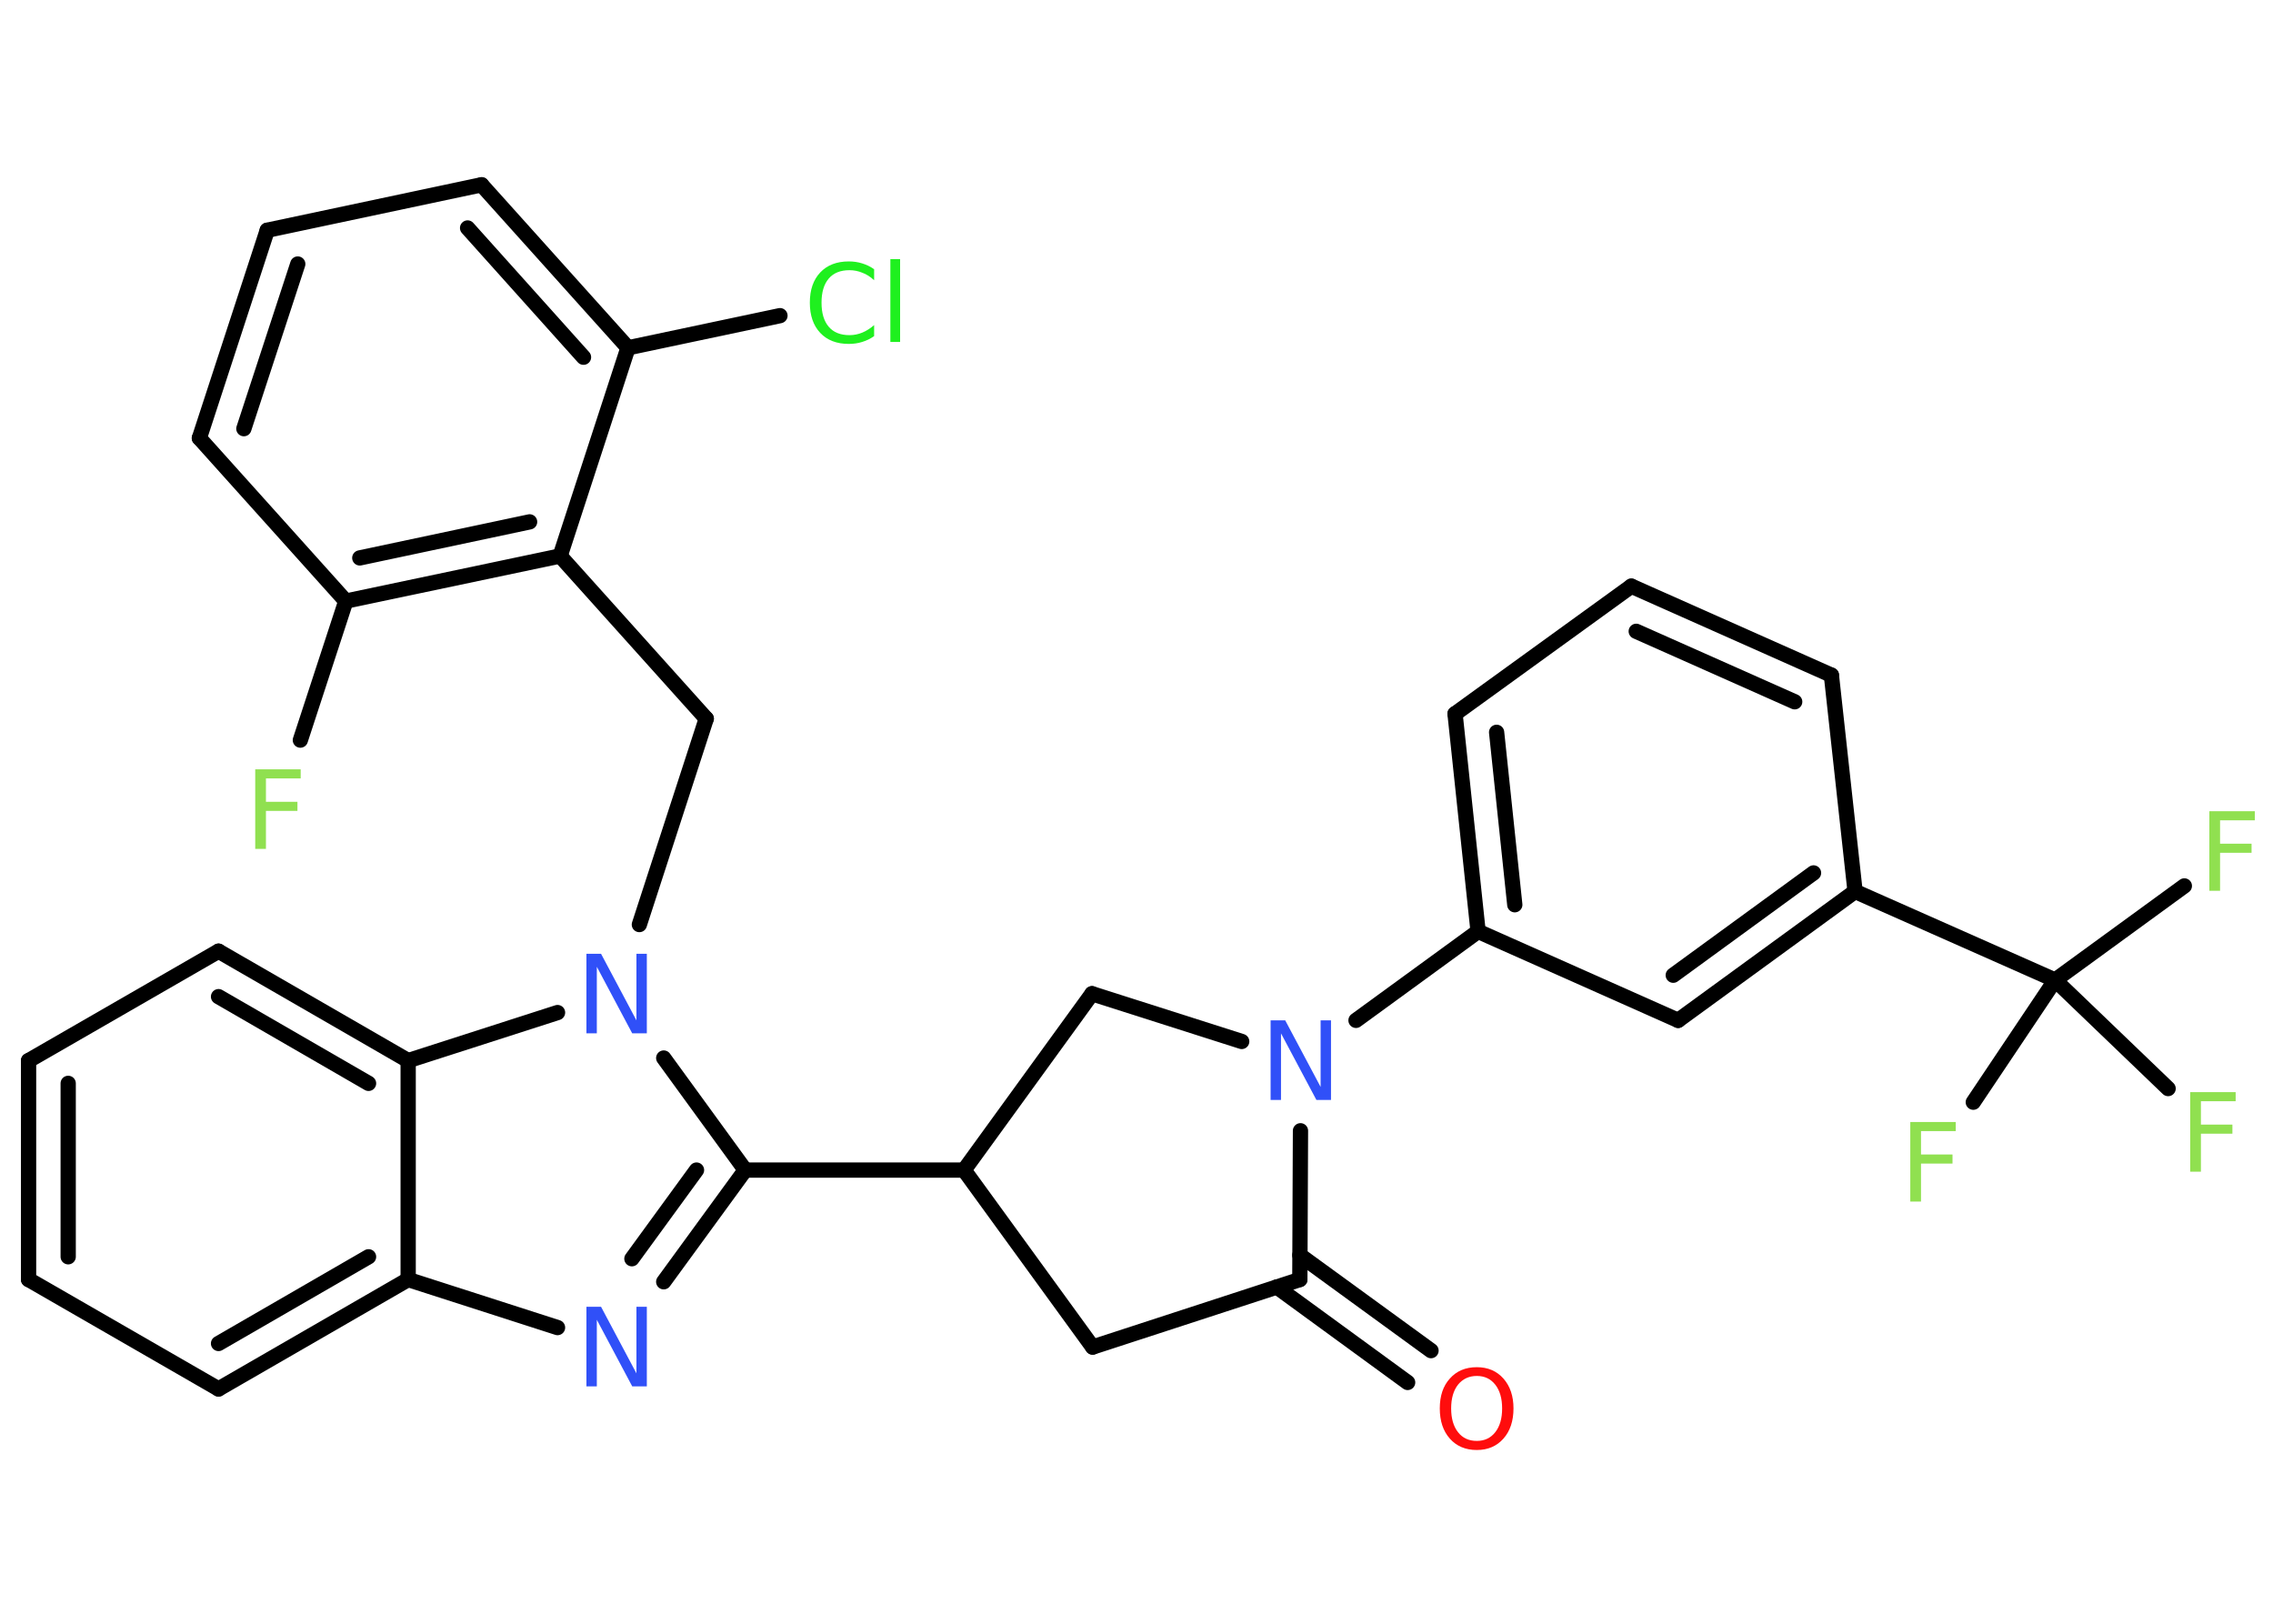 <?xml version='1.0' encoding='UTF-8'?>
<!DOCTYPE svg PUBLIC "-//W3C//DTD SVG 1.1//EN" "http://www.w3.org/Graphics/SVG/1.1/DTD/svg11.dtd">
<svg version='1.2' xmlns='http://www.w3.org/2000/svg' xmlns:xlink='http://www.w3.org/1999/xlink' width='70.0mm' height='50.0mm' viewBox='0 0 70.0 50.0'>
  <desc>Generated by the Chemistry Development Kit (http://github.com/cdk)</desc>
  <g stroke-linecap='round' stroke-linejoin='round' stroke='#000000' stroke-width='.47' fill='#90E050'>
    <rect x='.0' y='.0' width='70.0' height='50.0' fill='#FFFFFF' stroke='none'/>
    <g id='mol1' class='mol'>
      <g id='mol1bnd1' class='bond'>
        <line x1='43.35' y1='42.57' x2='39.32' y2='39.63'/>
        <line x1='44.07' y1='41.59' x2='40.03' y2='38.65'/>
      </g>
      <line id='mol1bnd2' class='bond' x1='40.03' y1='39.4' x2='33.65' y2='41.48'/>
      <line id='mol1bnd3' class='bond' x1='33.65' y1='41.48' x2='29.69' y2='36.03'/>
      <line id='mol1bnd4' class='bond' x1='29.69' y1='36.03' x2='22.95' y2='36.03'/>
      <g id='mol1bnd5' class='bond'>
        <line x1='20.44' y1='39.47' x2='22.95' y2='36.03'/>
        <line x1='19.46' y1='38.76' x2='21.45' y2='36.03'/>
      </g>
      <line id='mol1bnd6' class='bond' x1='17.17' y1='40.88' x2='12.57' y2='39.4'/>
      <g id='mol1bnd7' class='bond'>
        <line x1='6.73' y1='42.77' x2='12.57' y2='39.4'/>
        <line x1='6.73' y1='41.37' x2='11.35' y2='38.7'/>
      </g>
      <line id='mol1bnd8' class='bond' x1='6.73' y1='42.77' x2='.88' y2='39.4'/>
      <g id='mol1bnd9' class='bond'>
        <line x1='.88' y1='32.66' x2='.88' y2='39.4'/>
        <line x1='2.1' y1='33.36' x2='2.1' y2='38.7'/>
      </g>
      <line id='mol1bnd10' class='bond' x1='.88' y1='32.66' x2='6.73' y2='29.29'/>
      <g id='mol1bnd11' class='bond'>
        <line x1='12.57' y1='32.66' x2='6.73' y2='29.29'/>
        <line x1='11.35' y1='33.36' x2='6.73' y2='30.69'/>
      </g>
      <line id='mol1bnd12' class='bond' x1='12.57' y1='39.4' x2='12.57' y2='32.66'/>
      <line id='mol1bnd13' class='bond' x1='12.57' y1='32.66' x2='17.17' y2='31.18'/>
      <line id='mol1bnd14' class='bond' x1='22.95' y1='36.03' x2='20.44' y2='32.58'/>
      <line id='mol1bnd15' class='bond' x1='19.69' y1='28.47' x2='21.75' y2='22.13'/>
      <line id='mol1bnd16' class='bond' x1='21.75' y1='22.13' x2='17.25' y2='17.12'/>
      <g id='mol1bnd17' class='bond'>
        <line x1='10.65' y1='18.51' x2='17.25' y2='17.12'/>
        <line x1='11.08' y1='17.18' x2='16.31' y2='16.07'/>
      </g>
      <line id='mol1bnd18' class='bond' x1='10.65' y1='18.51' x2='9.25' y2='22.79'/>
      <line id='mol1bnd19' class='bond' x1='10.65' y1='18.51' x2='6.14' y2='13.49'/>
      <g id='mol1bnd20' class='bond'>
        <line x1='8.23' y1='7.09' x2='6.14' y2='13.49'/>
        <line x1='9.17' y1='8.13' x2='7.51' y2='13.2'/>
      </g>
      <line id='mol1bnd21' class='bond' x1='8.23' y1='7.09' x2='14.83' y2='5.69'/>
      <g id='mol1bnd22' class='bond'>
        <line x1='19.34' y1='10.71' x2='14.83' y2='5.69'/>
        <line x1='17.97' y1='11.0' x2='14.4' y2='7.02'/>
      </g>
      <line id='mol1bnd23' class='bond' x1='17.25' y1='17.12' x2='19.34' y2='10.71'/>
      <line id='mol1bnd24' class='bond' x1='19.34' y1='10.71' x2='24.02' y2='9.72'/>
      <line id='mol1bnd25' class='bond' x1='29.69' y1='36.03' x2='33.63' y2='30.6'/>
      <line id='mol1bnd26' class='bond' x1='33.63' y1='30.6' x2='38.24' y2='32.07'/>
      <line id='mol1bnd27' class='bond' x1='40.03' y1='39.4' x2='40.05' y2='34.82'/>
      <line id='mol1bnd28' class='bond' x1='41.76' y1='31.42' x2='45.52' y2='28.68'/>
      <g id='mol1bnd29' class='bond'>
        <line x1='44.81' y1='21.98' x2='45.52' y2='28.68'/>
        <line x1='46.09' y1='22.55' x2='46.65' y2='27.86'/>
      </g>
      <line id='mol1bnd30' class='bond' x1='44.81' y1='21.98' x2='50.24' y2='18.05'/>
      <g id='mol1bnd31' class='bond'>
        <line x1='56.4' y1='20.79' x2='50.24' y2='18.05'/>
        <line x1='55.27' y1='21.61' x2='50.39' y2='19.44'/>
      </g>
      <line id='mol1bnd32' class='bond' x1='56.4' y1='20.79' x2='57.13' y2='27.45'/>
      <line id='mol1bnd33' class='bond' x1='57.13' y1='27.45' x2='63.29' y2='30.18'/>
      <line id='mol1bnd34' class='bond' x1='63.29' y1='30.18' x2='67.27' y2='27.28'/>
      <line id='mol1bnd35' class='bond' x1='63.29' y1='30.18' x2='60.77' y2='33.94'/>
      <line id='mol1bnd36' class='bond' x1='63.29' y1='30.18' x2='66.77' y2='33.52'/>
      <g id='mol1bnd37' class='bond'>
        <line x1='51.68' y1='31.42' x2='57.13' y2='27.45'/>
        <line x1='51.53' y1='30.03' x2='55.85' y2='26.88'/>
      </g>
      <line id='mol1bnd38' class='bond' x1='45.52' y1='28.68' x2='51.68' y2='31.42'/>
      <path id='mol1atm1' class='atom' d='M45.48 42.37q-.36 .0 -.58 .27q-.21 .27 -.21 .73q.0 .46 .21 .73q.21 .27 .58 .27q.36 .0 .57 -.27q.21 -.27 .21 -.73q.0 -.46 -.21 -.73q-.21 -.27 -.57 -.27zM45.48 42.1q.51 .0 .82 .35q.31 .35 .31 .92q.0 .58 -.31 .93q-.31 .35 -.82 .35q-.52 .0 -.83 -.35q-.31 -.35 -.31 -.93q.0 -.58 .31 -.92q.31 -.35 .83 -.35z' stroke='none' fill='#FF0D0D'/>
      <path id='mol1atm6' class='atom' d='M18.07 40.24h.44l1.09 2.05v-2.05h.32v2.45h-.45l-1.09 -2.05v2.05h-.32v-2.45z' stroke='none' fill='#3050F8'/>
      <path id='mol1atm13' class='atom' d='M18.07 29.37h.44l1.09 2.05v-2.05h.32v2.45h-.45l-1.09 -2.05v2.05h-.32v-2.45z' stroke='none' fill='#3050F8'/>
      <path id='mol1atm17' class='atom' d='M7.86 23.69h1.4v.28h-1.07v.72h.97v.28h-.97v1.17h-.33v-2.45z' stroke='none'/>
      <path id='mol1atm22' class='atom' d='M26.92 8.28v.35q-.17 -.16 -.36 -.23q-.19 -.08 -.4 -.08q-.42 .0 -.64 .26q-.22 .26 -.22 .74q.0 .48 .22 .74q.22 .26 .64 .26q.21 .0 .4 -.08q.19 -.08 .36 -.23v.34q-.17 .12 -.37 .18q-.19 .06 -.41 .06q-.56 .0 -.88 -.34q-.32 -.34 -.32 -.93q.0 -.59 .32 -.93q.32 -.34 .88 -.34q.22 .0 .41 .06q.2 .06 .37 .18zM27.42 7.98h.3v2.55h-.3v-2.55z' stroke='none' fill='#1FF01F'/>
      <path id='mol1atm24' class='atom' d='M39.14 31.42h.44l1.09 2.05v-2.05h.32v2.45h-.45l-1.09 -2.05v2.05h-.32v-2.45z' stroke='none' fill='#3050F8'/>
      <path id='mol1atm31' class='atom' d='M68.04 24.98h1.4v.28h-1.07v.72h.97v.28h-.97v1.17h-.33v-2.45z' stroke='none'/>
      <path id='mol1atm32' class='atom' d='M58.83 34.55h1.4v.28h-1.07v.72h.97v.28h-.97v1.17h-.33v-2.45z' stroke='none'/>
      <path id='mol1atm33' class='atom' d='M67.45 33.63h1.4v.28h-1.07v.72h.97v.28h-.97v1.17h-.33v-2.45z' stroke='none'/>
    </g>
  </g>
</svg>
